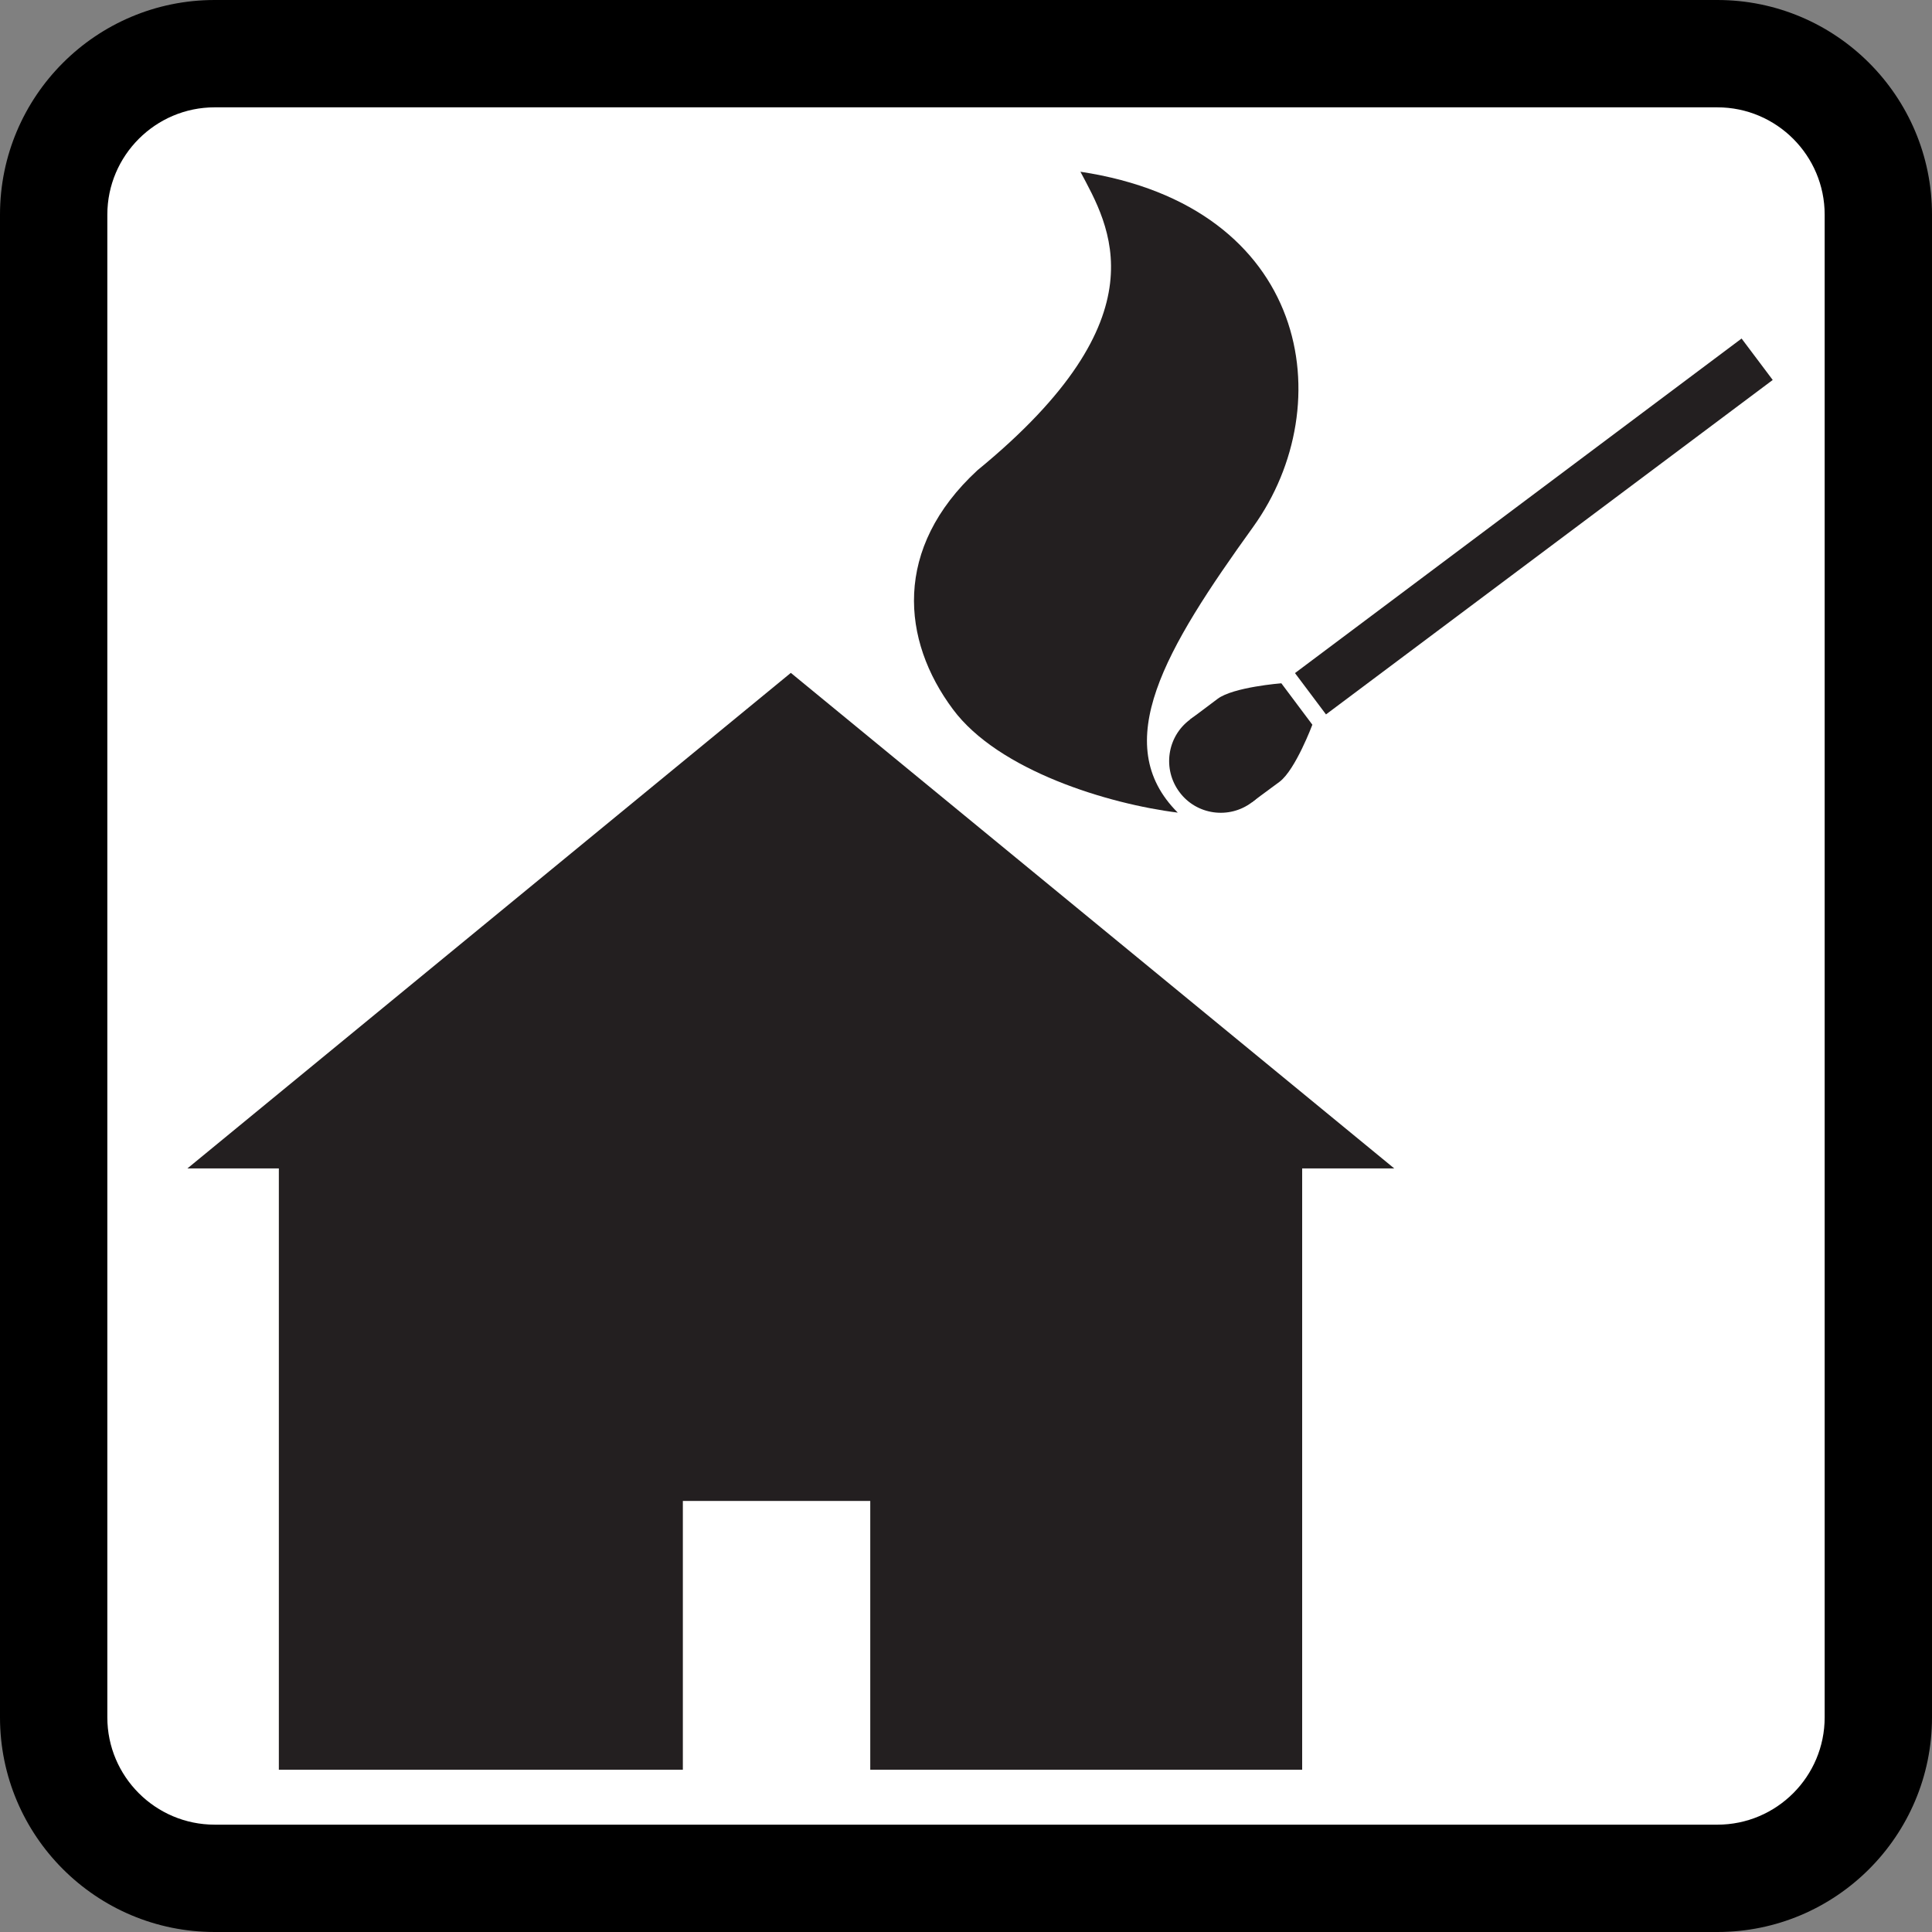 <svg xmlns="http://www.w3.org/2000/svg" xmlns:xlink="http://www.w3.org/1999/xlink" id="Icons" width="18" height="18" x="0" y="0" enable-background="new 0 0 18 18" version="1.1" viewBox="0 0 18 18" xml:space="preserve"><rect x="0" y="0" width="18" height="18" fill="#808080" stroke="none"/><g><path fill="#FFF" d="M2,17.5c-0.827,0-1.5-0.673-1.5-1.5V2c0-0.827,0.673-1.5,1.5-1.5h14c0.827,0,1.5,0.673,1.5,1.5v14 c0,0.827-0.673,1.5-1.5,1.5H2z"/><path d="M16,1c0.552,0,1,0.449,1,1v14c0,0.552-0.448,1-1,1H2c-0.551,0-1-0.448-1-1V2c0-0.551,0.449-1,1-1H16 M16,0H2 C0.896,0,0,0.896,0,2v14c0,1.104,0.896,2,2,2h14c1.104,0,2-0.896,2-2V2C18,0.896,17.104,0,16,0L16,0z"/></g><rect width="17.875" height="17.875" fill="none"/><rect width="9.534" height="5.92" x="2.598" y="10.568" fill="#231F20"/><polygon fill="#231F20" points="1.746 10.886 7.368 6.269 12.99 10.886"/><rect width="1.746" height="2.566" x="6.362" y="13.984" fill="#FFF"/><g><path fill="#231F20" d="M11.086,6.705c0.212-0.16,0.515-0.117,0.675,0.095c0.159,0.215,0.116,0.517-0.097,0.675 c-0.213,0.161-0.517,0.118-0.675-0.095C10.829,7.166,10.873,6.863,11.086,6.705z"/><path fill="#231F20" d="M11.344,6.511c0.146-0.11,0.594-0.145,0.594-0.145l0.289,0.386c0,0-0.157,0.419-0.305,0.531 c-0.131,0.096-0.258,0.191-0.258,0.191l-0.578-0.77C11.086,6.705,11.215,6.608,11.344,6.511z"/></g><polygon fill="#231F20" points="16.226 3.154 16.516 3.54 12.354 6.656 12.065 6.271"/><path fill="#231F20" d="M10.973,7.571c-0.643-0.642-0.117-1.524,0.703-2.663c0.819-1.139,0.526-2.985-1.61-3.308	c0.264,0.499,0.792,1.347-0.959,2.781C8.318,5.109,8.399,5.966,8.878,6.608C9.303,7.181,10.33,7.491,10.973,7.571z"/></svg>